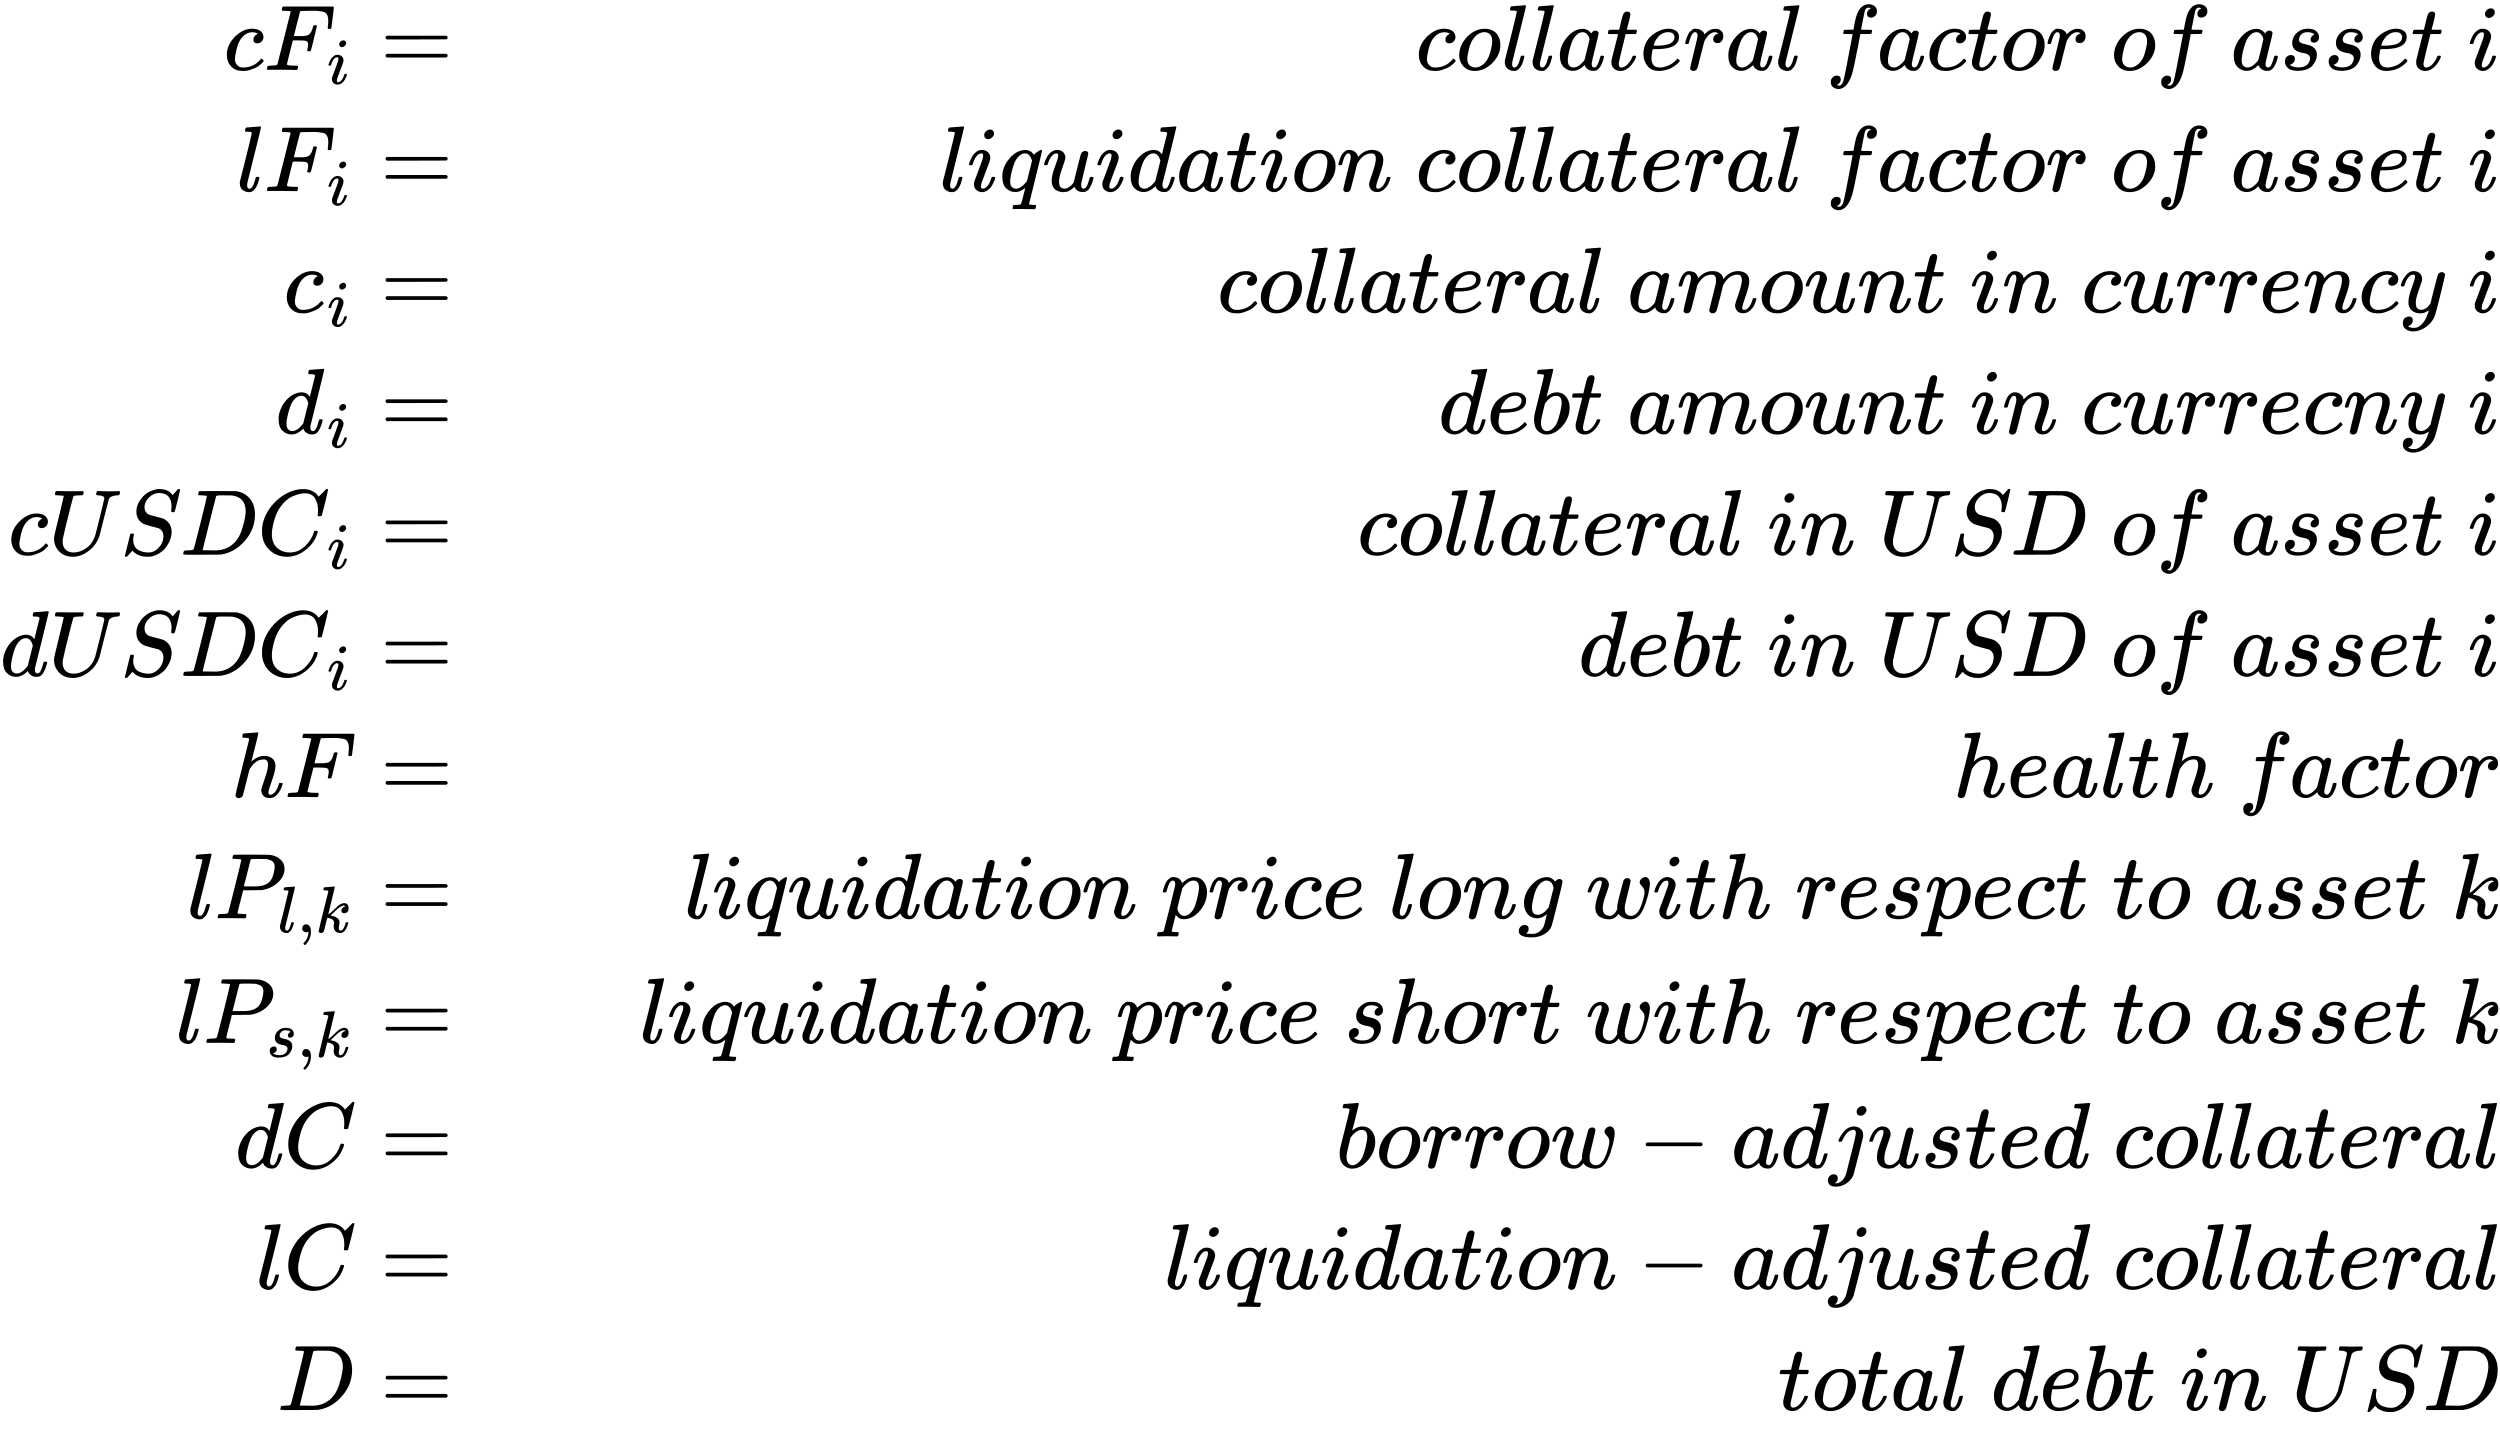 <?xml version="1.0" encoding="UTF-8" standalone="no" ?>
<svg xmlns="http://www.w3.org/2000/svg" width="485.352px" height="278.272px" viewBox="0 -7937.2 26815.7 15374.4" xmlns:xlink="http://www.w3.org/1999/xlink" aria-hidden="true" style=""><defs><path id="MJX-4-TEX-I-1D450" d="M34 159Q34 268 120 355T306 442Q362 442 394 418T427 355Q427 326 408 306T360 285Q341 285 330 295T319 325T330 359T352 380T366 386H367Q367 388 361 392T340 400T306 404Q276 404 249 390Q228 381 206 359Q162 315 142 235T121 119Q121 73 147 50Q169 26 205 26H209Q321 26 394 111Q403 121 406 121Q410 121 419 112T429 98T420 83T391 55T346 25T282 0T202 -11Q127 -11 81 37T34 159Z"></path><path id="MJX-4-TEX-I-1D439" d="M48 1Q31 1 31 11Q31 13 34 25Q38 41 42 43T65 46Q92 46 125 49Q139 52 144 61Q146 66 215 342T285 622Q285 629 281 629Q273 632 228 634H197Q191 640 191 642T193 659Q197 676 203 680H742Q749 676 749 669Q749 664 736 557T722 447Q720 440 702 440H690Q683 445 683 453Q683 454 686 477T689 530Q689 560 682 579T663 610T626 626T575 633T503 634H480Q398 633 393 631Q388 629 386 623Q385 622 352 492L320 363H375Q378 363 398 363T426 364T448 367T472 374T489 386Q502 398 511 419T524 457T529 475Q532 480 548 480H560Q567 475 567 470Q567 467 536 339T502 207Q500 200 482 200H470Q463 206 463 212Q463 215 468 234T473 274Q473 303 453 310T364 317H309L277 190Q245 66 245 60Q245 46 334 46H359Q365 40 365 39T363 19Q359 6 353 0H336Q295 2 185 2Q120 2 86 2T48 1Z"></path><path id="MJX-4-TEX-I-1D456" d="M184 600Q184 624 203 642T247 661Q265 661 277 649T290 619Q290 596 270 577T226 557Q211 557 198 567T184 600ZM21 287Q21 295 30 318T54 369T98 420T158 442Q197 442 223 419T250 357Q250 340 236 301T196 196T154 83Q149 61 149 51Q149 26 166 26Q175 26 185 29T208 43T235 78T260 137Q263 149 265 151T282 153Q302 153 302 143Q302 135 293 112T268 61T223 11T161 -11Q129 -11 102 10T74 74Q74 91 79 106T122 220Q160 321 166 341T173 380Q173 404 156 404H154Q124 404 99 371T61 287Q60 286 59 284T58 281T56 279T53 278T49 278T41 278H27Q21 284 21 287Z"></path><path id="MJX-4-TEX-N-3D" d="M56 347Q56 360 70 367H707Q722 359 722 347Q722 336 708 328L390 327H72Q56 332 56 347ZM56 153Q56 168 72 173H708Q722 163 722 153Q722 140 707 133H70Q56 140 56 153Z"></path><path id="MJX-4-TEX-I-1D45C" d="M201 -11Q126 -11 80 38T34 156Q34 221 64 279T146 380Q222 441 301 441Q333 441 341 440Q354 437 367 433T402 417T438 387T464 338T476 268Q476 161 390 75T201 -11ZM121 120Q121 70 147 48T206 26Q250 26 289 58T351 142Q360 163 374 216T388 308Q388 352 370 375Q346 405 306 405Q243 405 195 347Q158 303 140 230T121 120Z"></path><path id="MJX-4-TEX-I-1D459" d="M117 59Q117 26 142 26Q179 26 205 131Q211 151 215 152Q217 153 225 153H229Q238 153 241 153T246 151T248 144Q247 138 245 128T234 90T214 43T183 6T137 -11Q101 -11 70 11T38 85Q38 97 39 102L104 360Q167 615 167 623Q167 626 166 628T162 632T157 634T149 635T141 636T132 637T122 637Q112 637 109 637T101 638T95 641T94 647Q94 649 96 661Q101 680 107 682T179 688Q194 689 213 690T243 693T254 694Q266 694 266 686Q266 675 193 386T118 83Q118 81 118 75T117 65V59Z"></path><path id="MJX-4-TEX-I-1D44E" d="M33 157Q33 258 109 349T280 441Q331 441 370 392Q386 422 416 422Q429 422 439 414T449 394Q449 381 412 234T374 68Q374 43 381 35T402 26Q411 27 422 35Q443 55 463 131Q469 151 473 152Q475 153 483 153H487Q506 153 506 144Q506 138 501 117T481 63T449 13Q436 0 417 -8Q409 -10 393 -10Q359 -10 336 5T306 36L300 51Q299 52 296 50Q294 48 292 46Q233 -10 172 -10Q117 -10 75 30T33 157ZM351 328Q351 334 346 350T323 385T277 405Q242 405 210 374T160 293Q131 214 119 129Q119 126 119 118T118 106Q118 61 136 44T179 26Q217 26 254 59T298 110Q300 114 325 217T351 328Z"></path><path id="MJX-4-TEX-I-1D461" d="M26 385Q19 392 19 395Q19 399 22 411T27 425Q29 430 36 430T87 431H140L159 511Q162 522 166 540T173 566T179 586T187 603T197 615T211 624T229 626Q247 625 254 615T261 596Q261 589 252 549T232 470L222 433Q222 431 272 431H323Q330 424 330 420Q330 398 317 385H210L174 240Q135 80 135 68Q135 26 162 26Q197 26 230 60T283 144Q285 150 288 151T303 153H307Q322 153 322 145Q322 142 319 133Q314 117 301 95T267 48T216 6T155 -11Q125 -11 98 4T59 56Q57 64 57 83V101L92 241Q127 382 128 383Q128 385 77 385H26Z"></path><path id="MJX-4-TEX-I-1D452" d="M39 168Q39 225 58 272T107 350T174 402T244 433T307 442H310Q355 442 388 420T421 355Q421 265 310 237Q261 224 176 223Q139 223 138 221Q138 219 132 186T125 128Q125 81 146 54T209 26T302 45T394 111Q403 121 406 121Q410 121 419 112T429 98T420 82T390 55T344 24T281 -1T205 -11Q126 -11 83 42T39 168ZM373 353Q367 405 305 405Q272 405 244 391T199 357T170 316T154 280T149 261Q149 260 169 260Q282 260 327 284T373 353Z"></path><path id="MJX-4-TEX-I-1D45F" d="M21 287Q22 290 23 295T28 317T38 348T53 381T73 411T99 433T132 442Q161 442 183 430T214 408T225 388Q227 382 228 382T236 389Q284 441 347 441H350Q398 441 422 400Q430 381 430 363Q430 333 417 315T391 292T366 288Q346 288 334 299T322 328Q322 376 378 392Q356 405 342 405Q286 405 239 331Q229 315 224 298T190 165Q156 25 151 16Q138 -11 108 -11Q95 -11 87 -5T76 7T74 17Q74 30 114 189T154 366Q154 405 128 405Q107 405 92 377T68 316T57 280Q55 278 41 278H27Q21 284 21 287Z"></path><path id="MJX-4-TEX-N-A0" d=""></path><path id="MJX-4-TEX-I-1D453" d="M118 -162Q120 -162 124 -164T135 -167T147 -168Q160 -168 171 -155T187 -126Q197 -99 221 27T267 267T289 382V385H242Q195 385 192 387Q188 390 188 397L195 425Q197 430 203 430T250 431Q298 431 298 432Q298 434 307 482T319 540Q356 705 465 705Q502 703 526 683T550 630Q550 594 529 578T487 561Q443 561 443 603Q443 622 454 636T478 657L487 662Q471 668 457 668Q445 668 434 658T419 630Q412 601 403 552T387 469T380 433Q380 431 435 431Q480 431 487 430T498 424Q499 420 496 407T491 391Q489 386 482 386T428 385H372L349 263Q301 15 282 -47Q255 -132 212 -173Q175 -205 139 -205Q107 -205 81 -186T55 -132Q55 -95 76 -78T118 -61Q162 -61 162 -103Q162 -122 151 -136T127 -157L118 -162Z"></path><path id="MJX-4-TEX-I-1D460" d="M131 289Q131 321 147 354T203 415T300 442Q362 442 390 415T419 355Q419 323 402 308T364 292Q351 292 340 300T328 326Q328 342 337 354T354 372T367 378Q368 378 368 379Q368 382 361 388T336 399T297 405Q249 405 227 379T204 326Q204 301 223 291T278 274T330 259Q396 230 396 163Q396 135 385 107T352 51T289 7T195 -10Q118 -10 86 19T53 87Q53 126 74 143T118 160Q133 160 146 151T160 120Q160 94 142 76T111 58Q109 57 108 57T107 55Q108 52 115 47T146 34T201 27Q237 27 263 38T301 66T318 97T323 122Q323 150 302 164T254 181T195 196T148 231Q131 256 131 289Z"></path><path id="MJX-4-TEX-I-1D45E" d="M33 157Q33 258 109 349T280 441Q340 441 372 389Q373 390 377 395T388 406T404 418Q438 442 450 442Q454 442 457 439T460 434Q460 425 391 149Q320 -135 320 -139Q320 -147 365 -148H390Q396 -156 396 -157T393 -175Q389 -188 383 -194H370Q339 -192 262 -192Q234 -192 211 -192T174 -192T157 -193Q143 -193 143 -185Q143 -182 145 -170Q149 -154 152 -151T172 -148Q220 -148 230 -141Q238 -136 258 -53T279 32Q279 33 272 29Q224 -10 172 -10Q117 -10 75 30T33 157ZM352 326Q329 405 277 405Q242 405 210 374T160 293Q131 214 119 129Q119 126 119 118T118 106Q118 61 136 44T179 26Q233 26 290 98L298 109L352 326Z"></path><path id="MJX-4-TEX-I-1D462" d="M21 287Q21 295 30 318T55 370T99 420T158 442Q204 442 227 417T250 358Q250 340 216 246T182 105Q182 62 196 45T238 27T291 44T328 78L339 95Q341 99 377 247Q407 367 413 387T427 416Q444 431 463 431Q480 431 488 421T496 402L420 84Q419 79 419 68Q419 43 426 35T447 26Q469 29 482 57T512 145Q514 153 532 153Q551 153 551 144Q550 139 549 130T540 98T523 55T498 17T462 -8Q454 -10 438 -10Q372 -10 347 46Q345 45 336 36T318 21T296 6T267 -6T233 -11Q189 -11 155 7Q103 38 103 113Q103 170 138 262T173 379Q173 380 173 381Q173 390 173 393T169 400T158 404H154Q131 404 112 385T82 344T65 302T57 280Q55 278 41 278H27Q21 284 21 287Z"></path><path id="MJX-4-TEX-I-1D451" d="M366 683Q367 683 438 688T511 694Q523 694 523 686Q523 679 450 384T375 83T374 68Q374 26 402 26Q411 27 422 35Q443 55 463 131Q469 151 473 152Q475 153 483 153H487H491Q506 153 506 145Q506 140 503 129Q490 79 473 48T445 8T417 -8Q409 -10 393 -10Q359 -10 336 5T306 36L300 51Q299 52 296 50Q294 48 292 46Q233 -10 172 -10Q117 -10 75 30T33 157Q33 205 53 255T101 341Q148 398 195 420T280 442Q336 442 364 400Q369 394 369 396Q370 400 396 505T424 616Q424 629 417 632T378 637H357Q351 643 351 645T353 664Q358 683 366 683ZM352 326Q329 405 277 405Q242 405 210 374T160 293Q131 214 119 129Q119 126 119 118T118 106Q118 61 136 44T179 26Q233 26 290 98L298 109L352 326Z"></path><path id="MJX-4-TEX-I-1D45B" d="M21 287Q22 293 24 303T36 341T56 388T89 425T135 442Q171 442 195 424T225 390T231 369Q231 367 232 367L243 378Q304 442 382 442Q436 442 469 415T503 336T465 179T427 52Q427 26 444 26Q450 26 453 27Q482 32 505 65T540 145Q542 153 560 153Q580 153 580 145Q580 144 576 130Q568 101 554 73T508 17T439 -10Q392 -10 371 17T350 73Q350 92 386 193T423 345Q423 404 379 404H374Q288 404 229 303L222 291L189 157Q156 26 151 16Q138 -11 108 -11Q95 -11 87 -5T76 7T74 17Q74 30 112 180T152 343Q153 348 153 366Q153 405 129 405Q91 405 66 305Q60 285 60 284Q58 278 41 278H27Q21 284 21 287Z"></path><path id="MJX-4-TEX-I-1D45A" d="M21 287Q22 293 24 303T36 341T56 388T88 425T132 442T175 435T205 417T221 395T229 376L231 369Q231 367 232 367L243 378Q303 442 384 442Q401 442 415 440T441 433T460 423T475 411T485 398T493 385T497 373T500 364T502 357L510 367Q573 442 659 442Q713 442 746 415T780 336Q780 285 742 178T704 50Q705 36 709 31T724 26Q752 26 776 56T815 138Q818 149 821 151T837 153Q857 153 857 145Q857 144 853 130Q845 101 831 73T785 17T716 -10Q669 -10 648 17T627 73Q627 92 663 193T700 345Q700 404 656 404H651Q565 404 506 303L499 291L466 157Q433 26 428 16Q415 -11 385 -11Q372 -11 364 -4T353 8T350 18Q350 29 384 161L420 307Q423 322 423 345Q423 404 379 404H374Q288 404 229 303L222 291L189 157Q156 26 151 16Q138 -11 108 -11Q95 -11 87 -5T76 7T74 17Q74 30 112 181Q151 335 151 342Q154 357 154 369Q154 405 129 405Q107 405 92 377T69 316T57 280Q55 278 41 278H27Q21 284 21 287Z"></path><path id="MJX-4-TEX-I-1D466" d="M21 287Q21 301 36 335T84 406T158 442Q199 442 224 419T250 355Q248 336 247 334Q247 331 231 288T198 191T182 105Q182 62 196 45T238 27Q261 27 281 38T312 61T339 94Q339 95 344 114T358 173T377 247Q415 397 419 404Q432 431 462 431Q475 431 483 424T494 412T496 403Q496 390 447 193T391 -23Q363 -106 294 -155T156 -205Q111 -205 77 -183T43 -117Q43 -95 50 -80T69 -58T89 -48T106 -45Q150 -45 150 -87Q150 -107 138 -122T115 -142T102 -147L99 -148Q101 -153 118 -160T152 -167H160Q177 -167 186 -165Q219 -156 247 -127T290 -65T313 -9T321 21L315 17Q309 13 296 6T270 -6Q250 -11 231 -11Q185 -11 150 11T104 82Q103 89 103 113Q103 170 138 262T173 379Q173 380 173 381Q173 390 173 393T169 400T158 404H154Q131 404 112 385T82 344T65 302T57 280Q55 278 41 278H27Q21 284 21 287Z"></path><path id="MJX-4-TEX-I-1D44F" d="M73 647Q73 657 77 670T89 683Q90 683 161 688T234 694Q246 694 246 685T212 542Q204 508 195 472T180 418L176 399Q176 396 182 402Q231 442 283 442Q345 442 383 396T422 280Q422 169 343 79T173 -11Q123 -11 82 27T40 150V159Q40 180 48 217T97 414Q147 611 147 623T109 637Q104 637 101 637H96Q86 637 83 637T76 640T73 647ZM336 325V331Q336 405 275 405Q258 405 240 397T207 376T181 352T163 330L157 322L136 236Q114 150 114 114Q114 66 138 42Q154 26 178 26Q211 26 245 58Q270 81 285 114T318 219Q336 291 336 325Z"></path><path id="MJX-4-TEX-I-1D448" d="M107 637Q73 637 71 641Q70 643 70 649Q70 673 81 682Q83 683 98 683Q139 681 234 681Q268 681 297 681T342 682T362 682Q378 682 378 672Q378 670 376 658Q371 641 366 638H364Q362 638 359 638T352 638T343 637T334 637Q295 636 284 634T266 623Q265 621 238 518T184 302T154 169Q152 155 152 140Q152 86 183 55T269 24Q336 24 403 69T501 205L552 406Q599 598 599 606Q599 633 535 637Q511 637 511 648Q511 650 513 660Q517 676 519 679T529 683Q532 683 561 682T645 680Q696 680 723 681T752 682Q767 682 767 672Q767 650 759 642Q756 637 737 637Q666 633 648 597Q646 592 598 404Q557 235 548 205Q515 105 433 42T263 -22Q171 -22 116 34T60 167V183Q60 201 115 421Q164 622 164 628Q164 635 107 637Z"></path><path id="MJX-4-TEX-I-1D446" d="M308 24Q367 24 416 76T466 197Q466 260 414 284Q308 311 278 321T236 341Q176 383 176 462Q176 523 208 573T273 648Q302 673 343 688T407 704H418H425Q521 704 564 640Q565 640 577 653T603 682T623 704Q624 704 627 704T632 705Q645 705 645 698T617 577T585 459T569 456Q549 456 549 465Q549 471 550 475Q550 478 551 494T553 520Q553 554 544 579T526 616T501 641Q465 662 419 662Q362 662 313 616T263 510Q263 480 278 458T319 427Q323 425 389 408T456 390Q490 379 522 342T554 242Q554 216 546 186Q541 164 528 137T492 78T426 18T332 -20Q320 -22 298 -22Q199 -22 144 33L134 44L106 13Q83 -14 78 -18T65 -22Q52 -22 52 -14Q52 -11 110 221Q112 227 130 227H143Q149 221 149 216Q149 214 148 207T144 186T142 153Q144 114 160 87T203 47T255 29T308 24Z"></path><path id="MJX-4-TEX-I-1D437" d="M287 628Q287 635 230 637Q207 637 200 638T193 647Q193 655 197 667T204 682Q206 683 403 683Q570 682 590 682T630 676Q702 659 752 597T803 431Q803 275 696 151T444 3L430 1L236 0H125H72Q48 0 41 2T33 11Q33 13 36 25Q40 41 44 43T67 46Q94 46 127 49Q141 52 146 61Q149 65 218 339T287 628ZM703 469Q703 507 692 537T666 584T629 613T590 629T555 636Q553 636 541 636T512 636T479 637H436Q392 637 386 627Q384 623 313 339T242 52Q242 48 253 48T330 47Q335 47 349 47T373 46Q499 46 581 128Q617 164 640 212T683 339T703 469Z"></path><path id="MJX-4-TEX-I-1D436" d="M50 252Q50 367 117 473T286 641T490 704Q580 704 633 653Q642 643 648 636T656 626L657 623Q660 623 684 649Q691 655 699 663T715 679T725 690L740 705H746Q760 705 760 698Q760 694 728 561Q692 422 692 421Q690 416 687 415T669 413H653Q647 419 647 422Q647 423 648 429T650 449T651 481Q651 552 619 605T510 659Q484 659 454 652T382 628T299 572T226 479Q194 422 175 346T156 222Q156 108 232 58Q280 24 350 24Q441 24 512 92T606 240Q610 253 612 255T628 257Q648 257 648 248Q648 243 647 239Q618 132 523 55T319 -22Q206 -22 128 53T50 252Z"></path><path id="MJX-4-TEX-I-210E" d="M137 683Q138 683 209 688T282 694Q294 694 294 685Q294 674 258 534Q220 386 220 383Q220 381 227 388Q288 442 357 442Q411 442 444 415T478 336Q478 285 440 178T402 50Q403 36 407 31T422 26Q450 26 474 56T513 138Q516 149 519 151T535 153Q555 153 555 145Q555 144 551 130Q535 71 500 33Q466 -10 419 -10H414Q367 -10 346 17T325 74Q325 90 361 192T398 345Q398 404 354 404H349Q266 404 205 306L198 293L164 158Q132 28 127 16Q114 -11 83 -11Q69 -11 59 -2T48 16Q48 30 121 320L195 616Q195 629 188 632T149 637H128Q122 643 122 645T124 664Q129 683 137 683Z"></path><path id="MJX-4-TEX-I-1D443" d="M287 628Q287 635 230 637Q206 637 199 638T192 648Q192 649 194 659Q200 679 203 681T397 683Q587 682 600 680Q664 669 707 631T751 530Q751 453 685 389Q616 321 507 303Q500 302 402 301H307L277 182Q247 66 247 59Q247 55 248 54T255 50T272 48T305 46H336Q342 37 342 35Q342 19 335 5Q330 0 319 0Q316 0 282 1T182 2Q120 2 87 2T51 1Q33 1 33 11Q33 13 36 25Q40 41 44 43T67 46Q94 46 127 49Q141 52 146 61Q149 65 218 339T287 628ZM645 554Q645 567 643 575T634 597T609 619T560 635Q553 636 480 637Q463 637 445 637T416 636T404 636Q391 635 386 627Q384 621 367 550T332 412T314 344Q314 342 395 342H407H430Q542 342 590 392Q617 419 631 471T645 554Z"></path><path id="MJX-4-TEX-N-2C" d="M78 35T78 60T94 103T137 121Q165 121 187 96T210 8Q210 -27 201 -60T180 -117T154 -158T130 -185T117 -194Q113 -194 104 -185T95 -172Q95 -168 106 -156T131 -126T157 -76T173 -3V9L172 8Q170 7 167 6T161 3T152 1T140 0Q113 0 96 17Z"></path><path id="MJX-4-TEX-I-1D458" d="M121 647Q121 657 125 670T137 683Q138 683 209 688T282 694Q294 694 294 686Q294 679 244 477Q194 279 194 272Q213 282 223 291Q247 309 292 354T362 415Q402 442 438 442Q468 442 485 423T503 369Q503 344 496 327T477 302T456 291T438 288Q418 288 406 299T394 328Q394 353 410 369T442 390L458 393Q446 405 434 405H430Q398 402 367 380T294 316T228 255Q230 254 243 252T267 246T293 238T320 224T342 206T359 180T365 147Q365 130 360 106T354 66Q354 26 381 26Q429 26 459 145Q461 153 479 153H483Q499 153 499 144Q499 139 496 130Q455 -11 378 -11Q333 -11 305 15T277 90Q277 108 280 121T283 145Q283 167 269 183T234 206T200 217T182 220H180Q168 178 159 139T145 81T136 44T129 20T122 7T111 -2Q98 -11 83 -11Q66 -11 57 -1T48 16Q48 26 85 176T158 471L195 616Q196 629 188 632T149 637H144Q134 637 131 637T124 640T121 647Z"></path><path id="MJX-4-TEX-I-1D45D" d="M23 287Q24 290 25 295T30 317T40 348T55 381T75 411T101 433T134 442Q209 442 230 378L240 387Q302 442 358 442Q423 442 460 395T497 281Q497 173 421 82T249 -10Q227 -10 210 -4Q199 1 187 11T168 28L161 36Q160 35 139 -51T118 -138Q118 -144 126 -145T163 -148H188Q194 -155 194 -157T191 -175Q188 -187 185 -190T172 -194Q170 -194 161 -194T127 -193T65 -192Q-5 -192 -24 -194H-32Q-39 -187 -39 -183Q-37 -156 -26 -148H-6Q28 -147 33 -136Q36 -130 94 103T155 350Q156 355 156 364Q156 405 131 405Q109 405 94 377T71 316T59 280Q57 278 43 278H29Q23 284 23 287ZM178 102Q200 26 252 26Q282 26 310 49T356 107Q374 141 392 215T411 325V331Q411 405 350 405Q339 405 328 402T306 393T286 380T269 365T254 350T243 336T235 326L232 322Q232 321 229 308T218 264T204 212Q178 106 178 102Z"></path><path id="MJX-4-TEX-I-1D454" d="M311 43Q296 30 267 15T206 0Q143 0 105 45T66 160Q66 265 143 353T314 442Q361 442 401 394L404 398Q406 401 409 404T418 412T431 419T447 422Q461 422 470 413T480 394Q480 379 423 152T363 -80Q345 -134 286 -169T151 -205Q10 -205 10 -137Q10 -111 28 -91T74 -71Q89 -71 102 -80T116 -111Q116 -121 114 -130T107 -144T99 -154T92 -162L90 -164H91Q101 -167 151 -167Q189 -167 211 -155Q234 -144 254 -122T282 -75Q288 -56 298 -13Q311 35 311 43ZM384 328L380 339Q377 350 375 354T369 368T359 382T346 393T328 402T306 405Q262 405 221 352Q191 313 171 233T151 117Q151 38 213 38Q269 38 323 108L331 118L384 328Z"></path><path id="MJX-4-TEX-I-1D464" d="M580 385Q580 406 599 424T641 443Q659 443 674 425T690 368Q690 339 671 253Q656 197 644 161T609 80T554 12T482 -11Q438 -11 404 5T355 48Q354 47 352 44Q311 -11 252 -11Q226 -11 202 -5T155 14T118 53T104 116Q104 170 138 262T173 379Q173 380 173 381Q173 390 173 393T169 400T158 404H154Q131 404 112 385T82 344T65 302T57 280Q55 278 41 278H27Q21 284 21 287Q21 293 29 315T52 366T96 418T161 441Q204 441 227 416T250 358Q250 340 217 250T184 111Q184 65 205 46T258 26Q301 26 334 87L339 96V119Q339 122 339 128T340 136T341 143T342 152T345 165T348 182T354 206T362 238T373 281Q402 395 406 404Q419 431 449 431Q468 431 475 421T483 402Q483 389 454 274T422 142Q420 131 420 107V100Q420 85 423 71T442 42T487 26Q558 26 600 148Q609 171 620 213T632 273Q632 306 619 325T593 357T580 385Z"></path><path id="MJX-4-TEX-N-2212" d="M84 237T84 250T98 270H679Q694 262 694 250T679 230H98Q84 237 84 250Z"></path><path id="MJX-4-TEX-I-1D457" d="M297 596Q297 627 318 644T361 661Q378 661 389 651T403 623Q403 595 384 576T340 557Q322 557 310 567T297 596ZM288 376Q288 405 262 405Q240 405 220 393T185 362T161 325T144 293L137 279Q135 278 121 278H107Q101 284 101 286T105 299Q126 348 164 391T252 441Q253 441 260 441T272 442Q296 441 316 432Q341 418 354 401T367 348V332L318 133Q267 -67 264 -75Q246 -125 194 -164T75 -204Q25 -204 7 -183T-12 -137Q-12 -110 7 -91T53 -71Q70 -71 82 -81T95 -112Q95 -148 63 -167Q69 -168 77 -168Q111 -168 139 -140T182 -74L193 -32Q204 11 219 72T251 197T278 308T289 365Q289 372 288 376Z"></path></defs><g stroke="currentColor" fill="currentColor" stroke-width="0" transform="scale(1,-1)"><g data-mml-node="math"><g data-mml-node="mtable"><g data-mml-node="mtr"><g data-mml-node="mtd"><g data-mml-node="mtable"><g data-mml-node="mtr" transform="translate(0,7187.2)"><g data-mml-node="mtd" transform="translate(2399,0)"><g data-mml-node="mi"><use data-c="1D450" xlink:href="#MJX-4-TEX-I-1D450"></use></g><g data-mml-node="msub" transform="translate(433,0)"><g data-mml-node="mi"><use data-c="1D439" xlink:href="#MJX-4-TEX-I-1D439"></use></g><g data-mml-node="TeXAtom" transform="translate(676,-150) scale(0.707)" data-mjx-texclass="ORD"><g data-mml-node="mi"><use data-c="1D456" xlink:href="#MJX-4-TEX-I-1D456"></use></g></g></g></g><g data-mml-node="mtd" transform="translate(3802,0)"><g data-mml-node="mi"></g><g data-mml-node="mo" transform="translate(277.8,0)"><use data-c="3D" xlink:href="#MJX-4-TEX-N-3D"></use></g></g><g data-mml-node="mtd" transform="translate(15184.7,0)"><g data-mml-node="mi"><use data-c="1D450" xlink:href="#MJX-4-TEX-I-1D450"></use></g><g data-mml-node="mi" transform="translate(433,0)"><use data-c="1D45C" xlink:href="#MJX-4-TEX-I-1D45C"></use></g><g data-mml-node="mi" transform="translate(918,0)"><use data-c="1D459" xlink:href="#MJX-4-TEX-I-1D459"></use></g><g data-mml-node="mi" transform="translate(1216,0)"><use data-c="1D459" xlink:href="#MJX-4-TEX-I-1D459"></use></g><g data-mml-node="mi" transform="translate(1514,0)"><use data-c="1D44E" xlink:href="#MJX-4-TEX-I-1D44E"></use></g><g data-mml-node="mi" transform="translate(2043,0)"><use data-c="1D461" xlink:href="#MJX-4-TEX-I-1D461"></use></g><g data-mml-node="mi" transform="translate(2404,0)"><use data-c="1D452" xlink:href="#MJX-4-TEX-I-1D452"></use></g><g data-mml-node="mi" transform="translate(2870,0)"><use data-c="1D45F" xlink:href="#MJX-4-TEX-I-1D45F"></use></g><g data-mml-node="mi" transform="translate(3321,0)"><use data-c="1D44E" xlink:href="#MJX-4-TEX-I-1D44E"></use></g><g data-mml-node="mi" transform="translate(3850,0)"><use data-c="1D459" xlink:href="#MJX-4-TEX-I-1D459"></use></g><g data-mml-node="mtext" transform="translate(4148,0)"><use data-c="A0" xlink:href="#MJX-4-TEX-N-A0"></use></g><g data-mml-node="mi" transform="translate(4398,0)"><use data-c="1D453" xlink:href="#MJX-4-TEX-I-1D453"></use></g><g data-mml-node="mi" transform="translate(4948,0)"><use data-c="1D44E" xlink:href="#MJX-4-TEX-I-1D44E"></use></g><g data-mml-node="mi" transform="translate(5477,0)"><use data-c="1D450" xlink:href="#MJX-4-TEX-I-1D450"></use></g><g data-mml-node="mi" transform="translate(5910,0)"><use data-c="1D461" xlink:href="#MJX-4-TEX-I-1D461"></use></g><g data-mml-node="mi" transform="translate(6271,0)"><use data-c="1D45C" xlink:href="#MJX-4-TEX-I-1D45C"></use></g><g data-mml-node="mi" transform="translate(6756,0)"><use data-c="1D45F" xlink:href="#MJX-4-TEX-I-1D45F"></use></g><g data-mml-node="mtext" transform="translate(7207,0)"><use data-c="A0" xlink:href="#MJX-4-TEX-N-A0"></use></g><g data-mml-node="mi" transform="translate(7457,0)"><use data-c="1D45C" xlink:href="#MJX-4-TEX-I-1D45C"></use></g><g data-mml-node="mi" transform="translate(7942,0)"><use data-c="1D453" xlink:href="#MJX-4-TEX-I-1D453"></use></g><g data-mml-node="mtext" transform="translate(8492,0)"><use data-c="A0" xlink:href="#MJX-4-TEX-N-A0"></use></g><g data-mml-node="mi" transform="translate(8742,0)"><use data-c="1D44E" xlink:href="#MJX-4-TEX-I-1D44E"></use></g><g data-mml-node="mi" transform="translate(9271,0)"><use data-c="1D460" xlink:href="#MJX-4-TEX-I-1D460"></use></g><g data-mml-node="mi" transform="translate(9740,0)"><use data-c="1D460" xlink:href="#MJX-4-TEX-I-1D460"></use></g><g data-mml-node="mi" transform="translate(10209,0)"><use data-c="1D452" xlink:href="#MJX-4-TEX-I-1D452"></use></g><g data-mml-node="mi" transform="translate(10675,0)"><use data-c="1D461" xlink:href="#MJX-4-TEX-I-1D461"></use></g><g data-mml-node="mtext" transform="translate(11036,0)"><use data-c="A0" xlink:href="#MJX-4-TEX-N-A0"></use></g><g data-mml-node="mi" transform="translate(11286,0)"><use data-c="1D456" xlink:href="#MJX-4-TEX-I-1D456"></use></g></g></g><g data-mml-node="mtr" transform="translate(0,5887.2)"><g data-mml-node="mtd" transform="translate(2534,0)"><g data-mml-node="mi"><use data-c="1D459" xlink:href="#MJX-4-TEX-I-1D459"></use></g><g data-mml-node="msub" transform="translate(298,0)"><g data-mml-node="mi"><use data-c="1D439" xlink:href="#MJX-4-TEX-I-1D439"></use></g><g data-mml-node="TeXAtom" transform="translate(676,-150) scale(0.707)" data-mjx-texclass="ORD"><g data-mml-node="mi"><use data-c="1D456" xlink:href="#MJX-4-TEX-I-1D456"></use></g></g></g></g><g data-mml-node="mtd" transform="translate(3802,0)"><g data-mml-node="mi"></g><g data-mml-node="mo" transform="translate(277.8,0)"><use data-c="3D" xlink:href="#MJX-4-TEX-N-3D"></use></g></g><g data-mml-node="mtd" transform="translate(10074.7,0)"><g data-mml-node="mi"><use data-c="1D459" xlink:href="#MJX-4-TEX-I-1D459"></use></g><g data-mml-node="mi" transform="translate(298,0)"><use data-c="1D456" xlink:href="#MJX-4-TEX-I-1D456"></use></g><g data-mml-node="mi" transform="translate(643,0)"><use data-c="1D45E" xlink:href="#MJX-4-TEX-I-1D45E"></use></g><g data-mml-node="mi" transform="translate(1103,0)"><use data-c="1D462" xlink:href="#MJX-4-TEX-I-1D462"></use></g><g data-mml-node="mi" transform="translate(1675,0)"><use data-c="1D456" xlink:href="#MJX-4-TEX-I-1D456"></use></g><g data-mml-node="mi" transform="translate(2020,0)"><use data-c="1D451" xlink:href="#MJX-4-TEX-I-1D451"></use></g><g data-mml-node="mi" transform="translate(2540,0)"><use data-c="1D44E" xlink:href="#MJX-4-TEX-I-1D44E"></use></g><g data-mml-node="mi" transform="translate(3069,0)"><use data-c="1D461" xlink:href="#MJX-4-TEX-I-1D461"></use></g><g data-mml-node="mi" transform="translate(3430,0)"><use data-c="1D456" xlink:href="#MJX-4-TEX-I-1D456"></use></g><g data-mml-node="mi" transform="translate(3775,0)"><use data-c="1D45C" xlink:href="#MJX-4-TEX-I-1D45C"></use></g><g data-mml-node="mi" transform="translate(4260,0)"><use data-c="1D45B" xlink:href="#MJX-4-TEX-I-1D45B"></use></g><g data-mml-node="mtext" transform="translate(4860,0)"><use data-c="A0" xlink:href="#MJX-4-TEX-N-A0"></use></g><g data-mml-node="mi" transform="translate(5110,0)"><use data-c="1D450" xlink:href="#MJX-4-TEX-I-1D450"></use></g><g data-mml-node="mi" transform="translate(5543,0)"><use data-c="1D45C" xlink:href="#MJX-4-TEX-I-1D45C"></use></g><g data-mml-node="mi" transform="translate(6028,0)"><use data-c="1D459" xlink:href="#MJX-4-TEX-I-1D459"></use></g><g data-mml-node="mi" transform="translate(6326,0)"><use data-c="1D459" xlink:href="#MJX-4-TEX-I-1D459"></use></g><g data-mml-node="mi" transform="translate(6624,0)"><use data-c="1D44E" xlink:href="#MJX-4-TEX-I-1D44E"></use></g><g data-mml-node="mi" transform="translate(7153,0)"><use data-c="1D461" xlink:href="#MJX-4-TEX-I-1D461"></use></g><g data-mml-node="mi" transform="translate(7514,0)"><use data-c="1D452" xlink:href="#MJX-4-TEX-I-1D452"></use></g><g data-mml-node="mi" transform="translate(7980,0)"><use data-c="1D45F" xlink:href="#MJX-4-TEX-I-1D45F"></use></g><g data-mml-node="mi" transform="translate(8431,0)"><use data-c="1D44E" xlink:href="#MJX-4-TEX-I-1D44E"></use></g><g data-mml-node="mi" transform="translate(8960,0)"><use data-c="1D459" xlink:href="#MJX-4-TEX-I-1D459"></use></g><g data-mml-node="mtext" transform="translate(9258,0)"><use data-c="A0" xlink:href="#MJX-4-TEX-N-A0"></use></g><g data-mml-node="mi" transform="translate(9508,0)"><use data-c="1D453" xlink:href="#MJX-4-TEX-I-1D453"></use></g><g data-mml-node="mi" transform="translate(10058,0)"><use data-c="1D44E" xlink:href="#MJX-4-TEX-I-1D44E"></use></g><g data-mml-node="mi" transform="translate(10587,0)"><use data-c="1D450" xlink:href="#MJX-4-TEX-I-1D450"></use></g><g data-mml-node="mi" transform="translate(11020,0)"><use data-c="1D461" xlink:href="#MJX-4-TEX-I-1D461"></use></g><g data-mml-node="mi" transform="translate(11381,0)"><use data-c="1D45C" xlink:href="#MJX-4-TEX-I-1D45C"></use></g><g data-mml-node="mi" transform="translate(11866,0)"><use data-c="1D45F" xlink:href="#MJX-4-TEX-I-1D45F"></use></g><g data-mml-node="mtext" transform="translate(12317,0)"><use data-c="A0" xlink:href="#MJX-4-TEX-N-A0"></use></g><g data-mml-node="mi" transform="translate(12567,0)"><use data-c="1D45C" xlink:href="#MJX-4-TEX-I-1D45C"></use></g><g data-mml-node="mi" transform="translate(13052,0)"><use data-c="1D453" xlink:href="#MJX-4-TEX-I-1D453"></use></g><g data-mml-node="mtext" transform="translate(13602,0)"><use data-c="A0" xlink:href="#MJX-4-TEX-N-A0"></use></g><g data-mml-node="mi" transform="translate(13852,0)"><use data-c="1D44E" xlink:href="#MJX-4-TEX-I-1D44E"></use></g><g data-mml-node="mi" transform="translate(14381,0)"><use data-c="1D460" xlink:href="#MJX-4-TEX-I-1D460"></use></g><g data-mml-node="mi" transform="translate(14850,0)"><use data-c="1D460" xlink:href="#MJX-4-TEX-I-1D460"></use></g><g data-mml-node="mi" transform="translate(15319,0)"><use data-c="1D452" xlink:href="#MJX-4-TEX-I-1D452"></use></g><g data-mml-node="mi" transform="translate(15785,0)"><use data-c="1D461" xlink:href="#MJX-4-TEX-I-1D461"></use></g><g data-mml-node="mtext" transform="translate(16146,0)"><use data-c="A0" xlink:href="#MJX-4-TEX-N-A0"></use></g><g data-mml-node="mi" transform="translate(16396,0)"><use data-c="1D456" xlink:href="#MJX-4-TEX-I-1D456"></use></g></g></g><g data-mml-node="mtr" transform="translate(0,4587.2)"><g data-mml-node="mtd" transform="translate(3042,0)"><g data-mml-node="msub"><g data-mml-node="mi"><use data-c="1D450" xlink:href="#MJX-4-TEX-I-1D450"></use></g><g data-mml-node="TeXAtom" transform="translate(466,-150) scale(0.707)" data-mjx-texclass="ORD"><g data-mml-node="mi"><use data-c="1D456" xlink:href="#MJX-4-TEX-I-1D456"></use></g></g></g></g><g data-mml-node="mtd" transform="translate(3802,0)"><g data-mml-node="mi"></g><g data-mml-node="mo" transform="translate(277.8,0)"><use data-c="3D" xlink:href="#MJX-4-TEX-N-3D"></use></g></g><g data-mml-node="mtd" transform="translate(13056.7,0)"><g data-mml-node="mi"><use data-c="1D450" xlink:href="#MJX-4-TEX-I-1D450"></use></g><g data-mml-node="mi" transform="translate(433,0)"><use data-c="1D45C" xlink:href="#MJX-4-TEX-I-1D45C"></use></g><g data-mml-node="mi" transform="translate(918,0)"><use data-c="1D459" xlink:href="#MJX-4-TEX-I-1D459"></use></g><g data-mml-node="mi" transform="translate(1216,0)"><use data-c="1D459" xlink:href="#MJX-4-TEX-I-1D459"></use></g><g data-mml-node="mi" transform="translate(1514,0)"><use data-c="1D44E" xlink:href="#MJX-4-TEX-I-1D44E"></use></g><g data-mml-node="mi" transform="translate(2043,0)"><use data-c="1D461" xlink:href="#MJX-4-TEX-I-1D461"></use></g><g data-mml-node="mi" transform="translate(2404,0)"><use data-c="1D452" xlink:href="#MJX-4-TEX-I-1D452"></use></g><g data-mml-node="mi" transform="translate(2870,0)"><use data-c="1D45F" xlink:href="#MJX-4-TEX-I-1D45F"></use></g><g data-mml-node="mi" transform="translate(3321,0)"><use data-c="1D44E" xlink:href="#MJX-4-TEX-I-1D44E"></use></g><g data-mml-node="mi" transform="translate(3850,0)"><use data-c="1D459" xlink:href="#MJX-4-TEX-I-1D459"></use></g><g data-mml-node="mtext" transform="translate(4148,0)"><use data-c="A0" xlink:href="#MJX-4-TEX-N-A0"></use></g><g data-mml-node="mi" transform="translate(4398,0)"><use data-c="1D44E" xlink:href="#MJX-4-TEX-I-1D44E"></use></g><g data-mml-node="mi" transform="translate(4927,0)"><use data-c="1D45A" xlink:href="#MJX-4-TEX-I-1D45A"></use></g><g data-mml-node="mi" transform="translate(5805,0)"><use data-c="1D45C" xlink:href="#MJX-4-TEX-I-1D45C"></use></g><g data-mml-node="mi" transform="translate(6290,0)"><use data-c="1D462" xlink:href="#MJX-4-TEX-I-1D462"></use></g><g data-mml-node="mi" transform="translate(6862,0)"><use data-c="1D45B" xlink:href="#MJX-4-TEX-I-1D45B"></use></g><g data-mml-node="mi" transform="translate(7462,0)"><use data-c="1D461" xlink:href="#MJX-4-TEX-I-1D461"></use></g><g data-mml-node="mtext" transform="translate(7823,0)"><use data-c="A0" xlink:href="#MJX-4-TEX-N-A0"></use></g><g data-mml-node="mi" transform="translate(8073,0)"><use data-c="1D456" xlink:href="#MJX-4-TEX-I-1D456"></use></g><g data-mml-node="mi" transform="translate(8418,0)"><use data-c="1D45B" xlink:href="#MJX-4-TEX-I-1D45B"></use></g><g data-mml-node="mtext" transform="translate(9018,0)"><use data-c="A0" xlink:href="#MJX-4-TEX-N-A0"></use></g><g data-mml-node="mi" transform="translate(9268,0)"><use data-c="1D450" xlink:href="#MJX-4-TEX-I-1D450"></use></g><g data-mml-node="mi" transform="translate(9701,0)"><use data-c="1D462" xlink:href="#MJX-4-TEX-I-1D462"></use></g><g data-mml-node="mi" transform="translate(10273,0)"><use data-c="1D45F" xlink:href="#MJX-4-TEX-I-1D45F"></use></g><g data-mml-node="mi" transform="translate(10724,0)"><use data-c="1D45F" xlink:href="#MJX-4-TEX-I-1D45F"></use></g><g data-mml-node="mi" transform="translate(11175,0)"><use data-c="1D452" xlink:href="#MJX-4-TEX-I-1D452"></use></g><g data-mml-node="mi" transform="translate(11641,0)"><use data-c="1D45B" xlink:href="#MJX-4-TEX-I-1D45B"></use></g><g data-mml-node="mi" transform="translate(12241,0)"><use data-c="1D450" xlink:href="#MJX-4-TEX-I-1D450"></use></g><g data-mml-node="mi" transform="translate(12674,0)"><use data-c="1D466" xlink:href="#MJX-4-TEX-I-1D466"></use></g><g data-mml-node="mtext" transform="translate(13164,0)"><use data-c="A0" xlink:href="#MJX-4-TEX-N-A0"></use></g><g data-mml-node="mi" transform="translate(13414,0)"><use data-c="1D456" xlink:href="#MJX-4-TEX-I-1D456"></use></g></g></g><g data-mml-node="mtr" transform="translate(0,3287.2)"><g data-mml-node="mtd" transform="translate(2955,0)"><g data-mml-node="msub"><g data-mml-node="mi"><use data-c="1D451" xlink:href="#MJX-4-TEX-I-1D451"></use></g><g data-mml-node="TeXAtom" transform="translate(553,-150) scale(0.707)" data-mjx-texclass="ORD"><g data-mml-node="mi"><use data-c="1D456" xlink:href="#MJX-4-TEX-I-1D456"></use></g></g></g></g><g data-mml-node="mtd" transform="translate(3802,0)"><g data-mml-node="mi"></g><g data-mml-node="mo" transform="translate(277.8,0)"><use data-c="3D" xlink:href="#MJX-4-TEX-N-3D"></use></g></g><g data-mml-node="mtd" transform="translate(15428.7,0)"><g data-mml-node="mi"><use data-c="1D451" xlink:href="#MJX-4-TEX-I-1D451"></use></g><g data-mml-node="mi" transform="translate(520,0)"><use data-c="1D452" xlink:href="#MJX-4-TEX-I-1D452"></use></g><g data-mml-node="mi" transform="translate(986,0)"><use data-c="1D44F" xlink:href="#MJX-4-TEX-I-1D44F"></use></g><g data-mml-node="mi" transform="translate(1415,0)"><use data-c="1D461" xlink:href="#MJX-4-TEX-I-1D461"></use></g><g data-mml-node="mtext" transform="translate(1776,0)"><use data-c="A0" xlink:href="#MJX-4-TEX-N-A0"></use></g><g data-mml-node="mi" transform="translate(2026,0)"><use data-c="1D44E" xlink:href="#MJX-4-TEX-I-1D44E"></use></g><g data-mml-node="mi" transform="translate(2555,0)"><use data-c="1D45A" xlink:href="#MJX-4-TEX-I-1D45A"></use></g><g data-mml-node="mi" transform="translate(3433,0)"><use data-c="1D45C" xlink:href="#MJX-4-TEX-I-1D45C"></use></g><g data-mml-node="mi" transform="translate(3918,0)"><use data-c="1D462" xlink:href="#MJX-4-TEX-I-1D462"></use></g><g data-mml-node="mi" transform="translate(4490,0)"><use data-c="1D45B" xlink:href="#MJX-4-TEX-I-1D45B"></use></g><g data-mml-node="mi" transform="translate(5090,0)"><use data-c="1D461" xlink:href="#MJX-4-TEX-I-1D461"></use></g><g data-mml-node="mtext" transform="translate(5451,0)"><use data-c="A0" xlink:href="#MJX-4-TEX-N-A0"></use></g><g data-mml-node="mi" transform="translate(5701,0)"><use data-c="1D456" xlink:href="#MJX-4-TEX-I-1D456"></use></g><g data-mml-node="mi" transform="translate(6046,0)"><use data-c="1D45B" xlink:href="#MJX-4-TEX-I-1D45B"></use></g><g data-mml-node="mtext" transform="translate(6646,0)"><use data-c="A0" xlink:href="#MJX-4-TEX-N-A0"></use></g><g data-mml-node="mi" transform="translate(6896,0)"><use data-c="1D450" xlink:href="#MJX-4-TEX-I-1D450"></use></g><g data-mml-node="mi" transform="translate(7329,0)"><use data-c="1D462" xlink:href="#MJX-4-TEX-I-1D462"></use></g><g data-mml-node="mi" transform="translate(7901,0)"><use data-c="1D45F" xlink:href="#MJX-4-TEX-I-1D45F"></use></g><g data-mml-node="mi" transform="translate(8352,0)"><use data-c="1D45F" xlink:href="#MJX-4-TEX-I-1D45F"></use></g><g data-mml-node="mi" transform="translate(8803,0)"><use data-c="1D452" xlink:href="#MJX-4-TEX-I-1D452"></use></g><g data-mml-node="mi" transform="translate(9269,0)"><use data-c="1D450" xlink:href="#MJX-4-TEX-I-1D450"></use></g><g data-mml-node="mi" transform="translate(9702,0)"><use data-c="1D45B" xlink:href="#MJX-4-TEX-I-1D45B"></use></g><g data-mml-node="mi" transform="translate(10302,0)"><use data-c="1D466" xlink:href="#MJX-4-TEX-I-1D466"></use></g><g data-mml-node="mtext" transform="translate(10792,0)"><use data-c="A0" xlink:href="#MJX-4-TEX-N-A0"></use></g><g data-mml-node="mi" transform="translate(11042,0)"><use data-c="1D456" xlink:href="#MJX-4-TEX-I-1D456"></use></g></g></g><g data-mml-node="mtr" transform="translate(0,1987.2)"><g data-mml-node="mtd" transform="translate(87,0)"><g data-mml-node="mi"><use data-c="1D450" xlink:href="#MJX-4-TEX-I-1D450"></use></g><g data-mml-node="mi" transform="translate(433,0)"><use data-c="1D448" xlink:href="#MJX-4-TEX-I-1D448"></use></g><g data-mml-node="mi" transform="translate(1200,0)"><use data-c="1D446" xlink:href="#MJX-4-TEX-I-1D446"></use></g><g data-mml-node="mi" transform="translate(1845,0)"><use data-c="1D437" xlink:href="#MJX-4-TEX-I-1D437"></use></g><g data-mml-node="msub" transform="translate(2673,0)"><g data-mml-node="mi"><use data-c="1D436" xlink:href="#MJX-4-TEX-I-1D436"></use></g><g data-mml-node="TeXAtom" transform="translate(748,-150) scale(0.707)" data-mjx-texclass="ORD"><g data-mml-node="mi"><use data-c="1D456" xlink:href="#MJX-4-TEX-I-1D456"></use></g></g></g></g><g data-mml-node="mtd" transform="translate(3802,0)"><g data-mml-node="mi"></g><g data-mml-node="mo" transform="translate(277.8,0)"><use data-c="3D" xlink:href="#MJX-4-TEX-N-3D"></use></g></g><g data-mml-node="mtd" transform="translate(14558.7,0)"><g data-mml-node="mi"><use data-c="1D450" xlink:href="#MJX-4-TEX-I-1D450"></use></g><g data-mml-node="mi" transform="translate(433,0)"><use data-c="1D45C" xlink:href="#MJX-4-TEX-I-1D45C"></use></g><g data-mml-node="mi" transform="translate(918,0)"><use data-c="1D459" xlink:href="#MJX-4-TEX-I-1D459"></use></g><g data-mml-node="mi" transform="translate(1216,0)"><use data-c="1D459" xlink:href="#MJX-4-TEX-I-1D459"></use></g><g data-mml-node="mi" transform="translate(1514,0)"><use data-c="1D44E" xlink:href="#MJX-4-TEX-I-1D44E"></use></g><g data-mml-node="mi" transform="translate(2043,0)"><use data-c="1D461" xlink:href="#MJX-4-TEX-I-1D461"></use></g><g data-mml-node="mi" transform="translate(2404,0)"><use data-c="1D452" xlink:href="#MJX-4-TEX-I-1D452"></use></g><g data-mml-node="mi" transform="translate(2870,0)"><use data-c="1D45F" xlink:href="#MJX-4-TEX-I-1D45F"></use></g><g data-mml-node="mi" transform="translate(3321,0)"><use data-c="1D44E" xlink:href="#MJX-4-TEX-I-1D44E"></use></g><g data-mml-node="mi" transform="translate(3850,0)"><use data-c="1D459" xlink:href="#MJX-4-TEX-I-1D459"></use></g><g data-mml-node="mtext" transform="translate(4148,0)"><use data-c="A0" xlink:href="#MJX-4-TEX-N-A0"></use></g><g data-mml-node="mi" transform="translate(4398,0)"><use data-c="1D456" xlink:href="#MJX-4-TEX-I-1D456"></use></g><g data-mml-node="mi" transform="translate(4743,0)"><use data-c="1D45B" xlink:href="#MJX-4-TEX-I-1D45B"></use></g><g data-mml-node="mtext" transform="translate(5343,0)"><use data-c="A0" xlink:href="#MJX-4-TEX-N-A0"></use></g><g data-mml-node="mi" transform="translate(5593,0)"><use data-c="1D448" xlink:href="#MJX-4-TEX-I-1D448"></use></g><g data-mml-node="mi" transform="translate(6360,0)"><use data-c="1D446" xlink:href="#MJX-4-TEX-I-1D446"></use></g><g data-mml-node="mi" transform="translate(7005,0)"><use data-c="1D437" xlink:href="#MJX-4-TEX-I-1D437"></use></g><g data-mml-node="mtext" transform="translate(7833,0)"><use data-c="A0" xlink:href="#MJX-4-TEX-N-A0"></use></g><g data-mml-node="mi" transform="translate(8083,0)"><use data-c="1D45C" xlink:href="#MJX-4-TEX-I-1D45C"></use></g><g data-mml-node="mi" transform="translate(8568,0)"><use data-c="1D453" xlink:href="#MJX-4-TEX-I-1D453"></use></g><g data-mml-node="mtext" transform="translate(9118,0)"><use data-c="A0" xlink:href="#MJX-4-TEX-N-A0"></use></g><g data-mml-node="mi" transform="translate(9368,0)"><use data-c="1D44E" xlink:href="#MJX-4-TEX-I-1D44E"></use></g><g data-mml-node="mi" transform="translate(9897,0)"><use data-c="1D460" xlink:href="#MJX-4-TEX-I-1D460"></use></g><g data-mml-node="mi" transform="translate(10366,0)"><use data-c="1D460" xlink:href="#MJX-4-TEX-I-1D460"></use></g><g data-mml-node="mi" transform="translate(10835,0)"><use data-c="1D452" xlink:href="#MJX-4-TEX-I-1D452"></use></g><g data-mml-node="mi" transform="translate(11301,0)"><use data-c="1D461" xlink:href="#MJX-4-TEX-I-1D461"></use></g><g data-mml-node="mtext" transform="translate(11662,0)"><use data-c="A0" xlink:href="#MJX-4-TEX-N-A0"></use></g><g data-mml-node="mi" transform="translate(11912,0)"><use data-c="1D456" xlink:href="#MJX-4-TEX-I-1D456"></use></g></g></g><g data-mml-node="mtr" transform="translate(0,687.2)"><g data-mml-node="mtd"><g data-mml-node="mi"><use data-c="1D451" xlink:href="#MJX-4-TEX-I-1D451"></use></g><g data-mml-node="mi" transform="translate(520,0)"><use data-c="1D448" xlink:href="#MJX-4-TEX-I-1D448"></use></g><g data-mml-node="mi" transform="translate(1287,0)"><use data-c="1D446" xlink:href="#MJX-4-TEX-I-1D446"></use></g><g data-mml-node="mi" transform="translate(1932,0)"><use data-c="1D437" xlink:href="#MJX-4-TEX-I-1D437"></use></g><g data-mml-node="msub" transform="translate(2760,0)"><g data-mml-node="mi"><use data-c="1D436" xlink:href="#MJX-4-TEX-I-1D436"></use></g><g data-mml-node="TeXAtom" transform="translate(748,-150) scale(0.707)" data-mjx-texclass="ORD"><g data-mml-node="mi"><use data-c="1D456" xlink:href="#MJX-4-TEX-I-1D456"></use></g></g></g></g><g data-mml-node="mtd" transform="translate(3802,0)"><g data-mml-node="mi"></g><g data-mml-node="mo" transform="translate(277.8,0)"><use data-c="3D" xlink:href="#MJX-4-TEX-N-3D"></use></g></g><g data-mml-node="mtd" transform="translate(16930.7,0)"><g data-mml-node="mi"><use data-c="1D451" xlink:href="#MJX-4-TEX-I-1D451"></use></g><g data-mml-node="mi" transform="translate(520,0)"><use data-c="1D452" xlink:href="#MJX-4-TEX-I-1D452"></use></g><g data-mml-node="mi" transform="translate(986,0)"><use data-c="1D44F" xlink:href="#MJX-4-TEX-I-1D44F"></use></g><g data-mml-node="mi" transform="translate(1415,0)"><use data-c="1D461" xlink:href="#MJX-4-TEX-I-1D461"></use></g><g data-mml-node="mtext" transform="translate(1776,0)"><use data-c="A0" xlink:href="#MJX-4-TEX-N-A0"></use></g><g data-mml-node="mi" transform="translate(2026,0)"><use data-c="1D456" xlink:href="#MJX-4-TEX-I-1D456"></use></g><g data-mml-node="mi" transform="translate(2371,0)"><use data-c="1D45B" xlink:href="#MJX-4-TEX-I-1D45B"></use></g><g data-mml-node="mtext" transform="translate(2971,0)"><use data-c="A0" xlink:href="#MJX-4-TEX-N-A0"></use></g><g data-mml-node="mi" transform="translate(3221,0)"><use data-c="1D448" xlink:href="#MJX-4-TEX-I-1D448"></use></g><g data-mml-node="mi" transform="translate(3988,0)"><use data-c="1D446" xlink:href="#MJX-4-TEX-I-1D446"></use></g><g data-mml-node="mi" transform="translate(4633,0)"><use data-c="1D437" xlink:href="#MJX-4-TEX-I-1D437"></use></g><g data-mml-node="mtext" transform="translate(5461,0)"><use data-c="A0" xlink:href="#MJX-4-TEX-N-A0"></use></g><g data-mml-node="mi" transform="translate(5711,0)"><use data-c="1D45C" xlink:href="#MJX-4-TEX-I-1D45C"></use></g><g data-mml-node="mi" transform="translate(6196,0)"><use data-c="1D453" xlink:href="#MJX-4-TEX-I-1D453"></use></g><g data-mml-node="mtext" transform="translate(6746,0)"><use data-c="A0" xlink:href="#MJX-4-TEX-N-A0"></use></g><g data-mml-node="mi" transform="translate(6996,0)"><use data-c="1D44E" xlink:href="#MJX-4-TEX-I-1D44E"></use></g><g data-mml-node="mi" transform="translate(7525,0)"><use data-c="1D460" xlink:href="#MJX-4-TEX-I-1D460"></use></g><g data-mml-node="mi" transform="translate(7994,0)"><use data-c="1D460" xlink:href="#MJX-4-TEX-I-1D460"></use></g><g data-mml-node="mi" transform="translate(8463,0)"><use data-c="1D452" xlink:href="#MJX-4-TEX-I-1D452"></use></g><g data-mml-node="mi" transform="translate(8929,0)"><use data-c="1D461" xlink:href="#MJX-4-TEX-I-1D461"></use></g><g data-mml-node="mtext" transform="translate(9290,0)"><use data-c="A0" xlink:href="#MJX-4-TEX-N-A0"></use></g><g data-mml-node="mi" transform="translate(9540,0)"><use data-c="1D456" xlink:href="#MJX-4-TEX-I-1D456"></use></g></g></g><g data-mml-node="mtr" transform="translate(0,-612.8)"><g data-mml-node="mtd" transform="translate(2477,0)"><g data-mml-node="mi"><use data-c="210E" xlink:href="#MJX-4-TEX-I-210E"></use></g><g data-mml-node="mi" transform="translate(576,0)"><use data-c="1D439" xlink:href="#MJX-4-TEX-I-1D439"></use></g></g><g data-mml-node="mtd" transform="translate(3802,0)"><g data-mml-node="mi"></g><g data-mml-node="mo" transform="translate(277.8,0)"><use data-c="3D" xlink:href="#MJX-4-TEX-N-3D"></use></g></g><g data-mml-node="mtd" transform="translate(20950.7,0)"><g data-mml-node="mi"><use data-c="210E" xlink:href="#MJX-4-TEX-I-210E"></use></g><g data-mml-node="mi" transform="translate(576,0)"><use data-c="1D452" xlink:href="#MJX-4-TEX-I-1D452"></use></g><g data-mml-node="mi" transform="translate(1042,0)"><use data-c="1D44E" xlink:href="#MJX-4-TEX-I-1D44E"></use></g><g data-mml-node="mi" transform="translate(1571,0)"><use data-c="1D459" xlink:href="#MJX-4-TEX-I-1D459"></use></g><g data-mml-node="mi" transform="translate(1869,0)"><use data-c="1D461" xlink:href="#MJX-4-TEX-I-1D461"></use></g><g data-mml-node="mi" transform="translate(2230,0)"><use data-c="210E" xlink:href="#MJX-4-TEX-I-210E"></use></g><g data-mml-node="mtext" transform="translate(2806,0)"><use data-c="A0" xlink:href="#MJX-4-TEX-N-A0"></use></g><g data-mml-node="mi" transform="translate(3056,0)"><use data-c="1D453" xlink:href="#MJX-4-TEX-I-1D453"></use></g><g data-mml-node="mi" transform="translate(3606,0)"><use data-c="1D44E" xlink:href="#MJX-4-TEX-I-1D44E"></use></g><g data-mml-node="mi" transform="translate(4135,0)"><use data-c="1D450" xlink:href="#MJX-4-TEX-I-1D450"></use></g><g data-mml-node="mi" transform="translate(4568,0)"><use data-c="1D461" xlink:href="#MJX-4-TEX-I-1D461"></use></g><g data-mml-node="mi" transform="translate(4929,0)"><use data-c="1D45C" xlink:href="#MJX-4-TEX-I-1D45C"></use></g><g data-mml-node="mi" transform="translate(5414,0)"><use data-c="1D45F" xlink:href="#MJX-4-TEX-I-1D45F"></use></g></g></g><g data-mml-node="mtr" transform="translate(0,-1912.8)"><g data-mml-node="mtd" transform="translate(2003.3,0)"><g data-mml-node="mi"><use data-c="1D459" xlink:href="#MJX-4-TEX-I-1D459"></use></g><g data-mml-node="msub" transform="translate(298,0)"><g data-mml-node="mi"><use data-c="1D443" xlink:href="#MJX-4-TEX-I-1D443"></use></g><g data-mml-node="TeXAtom" transform="translate(675,-150) scale(0.707)" data-mjx-texclass="ORD"><g data-mml-node="mi"><use data-c="1D459" xlink:href="#MJX-4-TEX-I-1D459"></use></g><g data-mml-node="mo" transform="translate(298,0)"><use data-c="2C" xlink:href="#MJX-4-TEX-N-2C"></use></g><g data-mml-node="mi" transform="translate(576,0)"><use data-c="1D458" xlink:href="#MJX-4-TEX-I-1D458"></use></g></g></g></g><g data-mml-node="mtd" transform="translate(3802,0)"><g data-mml-node="mi"></g><g data-mml-node="mo" transform="translate(277.8,0)"><use data-c="3D" xlink:href="#MJX-4-TEX-N-3D"></use></g></g><g data-mml-node="mtd" transform="translate(7339.7,0)"><g data-mml-node="mi"><use data-c="1D459" xlink:href="#MJX-4-TEX-I-1D459"></use></g><g data-mml-node="mi" transform="translate(298,0)"><use data-c="1D456" xlink:href="#MJX-4-TEX-I-1D456"></use></g><g data-mml-node="mi" transform="translate(643,0)"><use data-c="1D45E" xlink:href="#MJX-4-TEX-I-1D45E"></use></g><g data-mml-node="mi" transform="translate(1103,0)"><use data-c="1D462" xlink:href="#MJX-4-TEX-I-1D462"></use></g><g data-mml-node="mi" transform="translate(1675,0)"><use data-c="1D456" xlink:href="#MJX-4-TEX-I-1D456"></use></g><g data-mml-node="mi" transform="translate(2020,0)"><use data-c="1D451" xlink:href="#MJX-4-TEX-I-1D451"></use></g><g data-mml-node="mi" transform="translate(2540,0)"><use data-c="1D44E" xlink:href="#MJX-4-TEX-I-1D44E"></use></g><g data-mml-node="mi" transform="translate(3069,0)"><use data-c="1D461" xlink:href="#MJX-4-TEX-I-1D461"></use></g><g data-mml-node="mi" transform="translate(3430,0)"><use data-c="1D456" xlink:href="#MJX-4-TEX-I-1D456"></use></g><g data-mml-node="mi" transform="translate(3775,0)"><use data-c="1D45C" xlink:href="#MJX-4-TEX-I-1D45C"></use></g><g data-mml-node="mi" transform="translate(4260,0)"><use data-c="1D45B" xlink:href="#MJX-4-TEX-I-1D45B"></use></g><g data-mml-node="mtext" transform="translate(4860,0)"><use data-c="A0" xlink:href="#MJX-4-TEX-N-A0"></use></g><g data-mml-node="mi" transform="translate(5110,0)"><use data-c="1D45D" xlink:href="#MJX-4-TEX-I-1D45D"></use></g><g data-mml-node="mi" transform="translate(5613,0)"><use data-c="1D45F" xlink:href="#MJX-4-TEX-I-1D45F"></use></g><g data-mml-node="mi" transform="translate(6064,0)"><use data-c="1D456" xlink:href="#MJX-4-TEX-I-1D456"></use></g><g data-mml-node="mi" transform="translate(6409,0)"><use data-c="1D450" xlink:href="#MJX-4-TEX-I-1D450"></use></g><g data-mml-node="mi" transform="translate(6842,0)"><use data-c="1D452" xlink:href="#MJX-4-TEX-I-1D452"></use></g><g data-mml-node="mtext" transform="translate(7308,0)"><use data-c="A0" xlink:href="#MJX-4-TEX-N-A0"></use></g><g data-mml-node="mi" transform="translate(7558,0)"><use data-c="1D459" xlink:href="#MJX-4-TEX-I-1D459"></use></g><g data-mml-node="mi" transform="translate(7856,0)"><use data-c="1D45C" xlink:href="#MJX-4-TEX-I-1D45C"></use></g><g data-mml-node="mi" transform="translate(8341,0)"><use data-c="1D45B" xlink:href="#MJX-4-TEX-I-1D45B"></use></g><g data-mml-node="mi" transform="translate(8941,0)"><use data-c="1D454" xlink:href="#MJX-4-TEX-I-1D454"></use></g><g data-mml-node="mtext" transform="translate(9418,0)"><use data-c="A0" xlink:href="#MJX-4-TEX-N-A0"></use></g><g data-mml-node="mi" transform="translate(9668,0)"><use data-c="1D464" xlink:href="#MJX-4-TEX-I-1D464"></use></g><g data-mml-node="mi" transform="translate(10384,0)"><use data-c="1D456" xlink:href="#MJX-4-TEX-I-1D456"></use></g><g data-mml-node="mi" transform="translate(10729,0)"><use data-c="1D461" xlink:href="#MJX-4-TEX-I-1D461"></use></g><g data-mml-node="mi" transform="translate(11090,0)"><use data-c="210E" xlink:href="#MJX-4-TEX-I-210E"></use></g><g data-mml-node="mtext" transform="translate(11666,0)"><use data-c="A0" xlink:href="#MJX-4-TEX-N-A0"></use></g><g data-mml-node="mi" transform="translate(11916,0)"><use data-c="1D45F" xlink:href="#MJX-4-TEX-I-1D45F"></use></g><g data-mml-node="mi" transform="translate(12367,0)"><use data-c="1D452" xlink:href="#MJX-4-TEX-I-1D452"></use></g><g data-mml-node="mi" transform="translate(12833,0)"><use data-c="1D460" xlink:href="#MJX-4-TEX-I-1D460"></use></g><g data-mml-node="mi" transform="translate(13302,0)"><use data-c="1D45D" xlink:href="#MJX-4-TEX-I-1D45D"></use></g><g data-mml-node="mi" transform="translate(13805,0)"><use data-c="1D452" xlink:href="#MJX-4-TEX-I-1D452"></use></g><g data-mml-node="mi" transform="translate(14271,0)"><use data-c="1D450" xlink:href="#MJX-4-TEX-I-1D450"></use></g><g data-mml-node="mi" transform="translate(14704,0)"><use data-c="1D461" xlink:href="#MJX-4-TEX-I-1D461"></use></g><g data-mml-node="mtext" transform="translate(15065,0)"><use data-c="A0" xlink:href="#MJX-4-TEX-N-A0"></use></g><g data-mml-node="mi" transform="translate(15315,0)"><use data-c="1D461" xlink:href="#MJX-4-TEX-I-1D461"></use></g><g data-mml-node="mi" transform="translate(15676,0)"><use data-c="1D45C" xlink:href="#MJX-4-TEX-I-1D45C"></use></g><g data-mml-node="mtext" transform="translate(16161,0)"><use data-c="A0" xlink:href="#MJX-4-TEX-N-A0"></use></g><g data-mml-node="mi" transform="translate(16411,0)"><use data-c="1D44E" xlink:href="#MJX-4-TEX-I-1D44E"></use></g><g data-mml-node="mi" transform="translate(16940,0)"><use data-c="1D460" xlink:href="#MJX-4-TEX-I-1D460"></use></g><g data-mml-node="mi" transform="translate(17409,0)"><use data-c="1D460" xlink:href="#MJX-4-TEX-I-1D460"></use></g><g data-mml-node="mi" transform="translate(17878,0)"><use data-c="1D452" xlink:href="#MJX-4-TEX-I-1D452"></use></g><g data-mml-node="mi" transform="translate(18344,0)"><use data-c="1D461" xlink:href="#MJX-4-TEX-I-1D461"></use></g><g data-mml-node="mtext" transform="translate(18705,0)"><use data-c="A0" xlink:href="#MJX-4-TEX-N-A0"></use></g><g data-mml-node="mi" transform="translate(18955,0)"><use data-c="1D458" xlink:href="#MJX-4-TEX-I-1D458"></use></g></g></g><g data-mml-node="mtr" transform="translate(0,-3250)"><g data-mml-node="mtd" transform="translate(1882.3,0)"><g data-mml-node="mi"><use data-c="1D459" xlink:href="#MJX-4-TEX-I-1D459"></use></g><g data-mml-node="msub" transform="translate(298,0)"><g data-mml-node="mi"><use data-c="1D443" xlink:href="#MJX-4-TEX-I-1D443"></use></g><g data-mml-node="TeXAtom" transform="translate(675,-150) scale(0.707)" data-mjx-texclass="ORD"><g data-mml-node="mi"><use data-c="1D460" xlink:href="#MJX-4-TEX-I-1D460"></use></g><g data-mml-node="mo" transform="translate(469,0)"><use data-c="2C" xlink:href="#MJX-4-TEX-N-2C"></use></g><g data-mml-node="mi" transform="translate(747,0)"><use data-c="1D458" xlink:href="#MJX-4-TEX-I-1D458"></use></g></g></g></g><g data-mml-node="mtd" transform="translate(3802,0)"><g data-mml-node="mi"></g><g data-mml-node="mo" transform="translate(277.8,0)"><use data-c="3D" xlink:href="#MJX-4-TEX-N-3D"></use></g></g><g data-mml-node="mtd" transform="translate(6857.7,0)"><g data-mml-node="mi"><use data-c="1D459" xlink:href="#MJX-4-TEX-I-1D459"></use></g><g data-mml-node="mi" transform="translate(298,0)"><use data-c="1D456" xlink:href="#MJX-4-TEX-I-1D456"></use></g><g data-mml-node="mi" transform="translate(643,0)"><use data-c="1D45E" xlink:href="#MJX-4-TEX-I-1D45E"></use></g><g data-mml-node="mi" transform="translate(1103,0)"><use data-c="1D462" xlink:href="#MJX-4-TEX-I-1D462"></use></g><g data-mml-node="mi" transform="translate(1675,0)"><use data-c="1D456" xlink:href="#MJX-4-TEX-I-1D456"></use></g><g data-mml-node="mi" transform="translate(2020,0)"><use data-c="1D451" xlink:href="#MJX-4-TEX-I-1D451"></use></g><g data-mml-node="mi" transform="translate(2540,0)"><use data-c="1D44E" xlink:href="#MJX-4-TEX-I-1D44E"></use></g><g data-mml-node="mi" transform="translate(3069,0)"><use data-c="1D461" xlink:href="#MJX-4-TEX-I-1D461"></use></g><g data-mml-node="mi" transform="translate(3430,0)"><use data-c="1D456" xlink:href="#MJX-4-TEX-I-1D456"></use></g><g data-mml-node="mi" transform="translate(3775,0)"><use data-c="1D45C" xlink:href="#MJX-4-TEX-I-1D45C"></use></g><g data-mml-node="mi" transform="translate(4260,0)"><use data-c="1D45B" xlink:href="#MJX-4-TEX-I-1D45B"></use></g><g data-mml-node="mtext" transform="translate(4860,0)"><use data-c="A0" xlink:href="#MJX-4-TEX-N-A0"></use></g><g data-mml-node="mi" transform="translate(5110,0)"><use data-c="1D45D" xlink:href="#MJX-4-TEX-I-1D45D"></use></g><g data-mml-node="mi" transform="translate(5613,0)"><use data-c="1D45F" xlink:href="#MJX-4-TEX-I-1D45F"></use></g><g data-mml-node="mi" transform="translate(6064,0)"><use data-c="1D456" xlink:href="#MJX-4-TEX-I-1D456"></use></g><g data-mml-node="mi" transform="translate(6409,0)"><use data-c="1D450" xlink:href="#MJX-4-TEX-I-1D450"></use></g><g data-mml-node="mi" transform="translate(6842,0)"><use data-c="1D452" xlink:href="#MJX-4-TEX-I-1D452"></use></g><g data-mml-node="mtext" transform="translate(7308,0)"><use data-c="A0" xlink:href="#MJX-4-TEX-N-A0"></use></g><g data-mml-node="mi" transform="translate(7558,0)"><use data-c="1D460" xlink:href="#MJX-4-TEX-I-1D460"></use></g><g data-mml-node="mi" transform="translate(8027,0)"><use data-c="210E" xlink:href="#MJX-4-TEX-I-210E"></use></g><g data-mml-node="mi" transform="translate(8603,0)"><use data-c="1D45C" xlink:href="#MJX-4-TEX-I-1D45C"></use></g><g data-mml-node="mi" transform="translate(9088,0)"><use data-c="1D45F" xlink:href="#MJX-4-TEX-I-1D45F"></use></g><g data-mml-node="mi" transform="translate(9539,0)"><use data-c="1D461" xlink:href="#MJX-4-TEX-I-1D461"></use></g><g data-mml-node="mtext" transform="translate(9900,0)"><use data-c="A0" xlink:href="#MJX-4-TEX-N-A0"></use></g><g data-mml-node="mi" transform="translate(10150,0)"><use data-c="1D464" xlink:href="#MJX-4-TEX-I-1D464"></use></g><g data-mml-node="mi" transform="translate(10866,0)"><use data-c="1D456" xlink:href="#MJX-4-TEX-I-1D456"></use></g><g data-mml-node="mi" transform="translate(11211,0)"><use data-c="1D461" xlink:href="#MJX-4-TEX-I-1D461"></use></g><g data-mml-node="mi" transform="translate(11572,0)"><use data-c="210E" xlink:href="#MJX-4-TEX-I-210E"></use></g><g data-mml-node="mtext" transform="translate(12148,0)"><use data-c="A0" xlink:href="#MJX-4-TEX-N-A0"></use></g><g data-mml-node="mi" transform="translate(12398,0)"><use data-c="1D45F" xlink:href="#MJX-4-TEX-I-1D45F"></use></g><g data-mml-node="mi" transform="translate(12849,0)"><use data-c="1D452" xlink:href="#MJX-4-TEX-I-1D452"></use></g><g data-mml-node="mi" transform="translate(13315,0)"><use data-c="1D460" xlink:href="#MJX-4-TEX-I-1D460"></use></g><g data-mml-node="mi" transform="translate(13784,0)"><use data-c="1D45D" xlink:href="#MJX-4-TEX-I-1D45D"></use></g><g data-mml-node="mi" transform="translate(14287,0)"><use data-c="1D452" xlink:href="#MJX-4-TEX-I-1D452"></use></g><g data-mml-node="mi" transform="translate(14753,0)"><use data-c="1D450" xlink:href="#MJX-4-TEX-I-1D450"></use></g><g data-mml-node="mi" transform="translate(15186,0)"><use data-c="1D461" xlink:href="#MJX-4-TEX-I-1D461"></use></g><g data-mml-node="mtext" transform="translate(15547,0)"><use data-c="A0" xlink:href="#MJX-4-TEX-N-A0"></use></g><g data-mml-node="mi" transform="translate(15797,0)"><use data-c="1D461" xlink:href="#MJX-4-TEX-I-1D461"></use></g><g data-mml-node="mi" transform="translate(16158,0)"><use data-c="1D45C" xlink:href="#MJX-4-TEX-I-1D45C"></use></g><g data-mml-node="mtext" transform="translate(16643,0)"><use data-c="A0" xlink:href="#MJX-4-TEX-N-A0"></use></g><g data-mml-node="mi" transform="translate(16893,0)"><use data-c="1D44E" xlink:href="#MJX-4-TEX-I-1D44E"></use></g><g data-mml-node="mi" transform="translate(17422,0)"><use data-c="1D460" xlink:href="#MJX-4-TEX-I-1D460"></use></g><g data-mml-node="mi" transform="translate(17891,0)"><use data-c="1D460" xlink:href="#MJX-4-TEX-I-1D460"></use></g><g data-mml-node="mi" transform="translate(18360,0)"><use data-c="1D452" xlink:href="#MJX-4-TEX-I-1D452"></use></g><g data-mml-node="mi" transform="translate(18826,0)"><use data-c="1D461" xlink:href="#MJX-4-TEX-I-1D461"></use></g><g data-mml-node="mtext" transform="translate(19187,0)"><use data-c="A0" xlink:href="#MJX-4-TEX-N-A0"></use></g><g data-mml-node="mi" transform="translate(19437,0)"><use data-c="1D458" xlink:href="#MJX-4-TEX-I-1D458"></use></g></g></g><g data-mml-node="mtr" transform="translate(0,-4587.2)"><g data-mml-node="mtd" transform="translate(2522,0)"><g data-mml-node="mi"><use data-c="1D451" xlink:href="#MJX-4-TEX-I-1D451"></use></g><g data-mml-node="mi" transform="translate(520,0)"><use data-c="1D436" xlink:href="#MJX-4-TEX-I-1D436"></use></g></g><g data-mml-node="mtd" transform="translate(3802,0)"><g data-mml-node="mi"></g><g data-mml-node="mo" transform="translate(277.8,0)"><use data-c="3D" xlink:href="#MJX-4-TEX-N-3D"></use></g></g><g data-mml-node="mtd" transform="translate(14329.3,0)"><g data-mml-node="mi"><use data-c="1D44F" xlink:href="#MJX-4-TEX-I-1D44F"></use></g><g data-mml-node="mi" transform="translate(429,0)"><use data-c="1D45C" xlink:href="#MJX-4-TEX-I-1D45C"></use></g><g data-mml-node="mi" transform="translate(914,0)"><use data-c="1D45F" xlink:href="#MJX-4-TEX-I-1D45F"></use></g><g data-mml-node="mi" transform="translate(1365,0)"><use data-c="1D45F" xlink:href="#MJX-4-TEX-I-1D45F"></use></g><g data-mml-node="mi" transform="translate(1816,0)"><use data-c="1D45C" xlink:href="#MJX-4-TEX-I-1D45C"></use></g><g data-mml-node="mi" transform="translate(2301,0)"><use data-c="1D464" xlink:href="#MJX-4-TEX-I-1D464"></use></g><g data-mml-node="mo" transform="translate(3239.2,0)"><use data-c="2212" xlink:href="#MJX-4-TEX-N-2212"></use></g><g data-mml-node="mi" transform="translate(4239.4,0)"><use data-c="1D44E" xlink:href="#MJX-4-TEX-I-1D44E"></use></g><g data-mml-node="mi" transform="translate(4768.4,0)"><use data-c="1D451" xlink:href="#MJX-4-TEX-I-1D451"></use></g><g data-mml-node="mi" transform="translate(5288.4,0)"><use data-c="1D457" xlink:href="#MJX-4-TEX-I-1D457"></use></g><g data-mml-node="mi" transform="translate(5700.4,0)"><use data-c="1D462" xlink:href="#MJX-4-TEX-I-1D462"></use></g><g data-mml-node="mi" transform="translate(6272.4,0)"><use data-c="1D460" xlink:href="#MJX-4-TEX-I-1D460"></use></g><g data-mml-node="mi" transform="translate(6741.4,0)"><use data-c="1D461" xlink:href="#MJX-4-TEX-I-1D461"></use></g><g data-mml-node="mi" transform="translate(7102.4,0)"><use data-c="1D452" xlink:href="#MJX-4-TEX-I-1D452"></use></g><g data-mml-node="mi" transform="translate(7568.4,0)"><use data-c="1D451" xlink:href="#MJX-4-TEX-I-1D451"></use></g><g data-mml-node="mtext" transform="translate(8088.4,0)"><use data-c="A0" xlink:href="#MJX-4-TEX-N-A0"></use></g><g data-mml-node="mi" transform="translate(8338.4,0)"><use data-c="1D450" xlink:href="#MJX-4-TEX-I-1D450"></use></g><g data-mml-node="mi" transform="translate(8771.4,0)"><use data-c="1D45C" xlink:href="#MJX-4-TEX-I-1D45C"></use></g><g data-mml-node="mi" transform="translate(9256.4,0)"><use data-c="1D459" xlink:href="#MJX-4-TEX-I-1D459"></use></g><g data-mml-node="mi" transform="translate(9554.4,0)"><use data-c="1D459" xlink:href="#MJX-4-TEX-I-1D459"></use></g><g data-mml-node="mi" transform="translate(9852.4,0)"><use data-c="1D44E" xlink:href="#MJX-4-TEX-I-1D44E"></use></g><g data-mml-node="mi" transform="translate(10381.4,0)"><use data-c="1D461" xlink:href="#MJX-4-TEX-I-1D461"></use></g><g data-mml-node="mi" transform="translate(10742.4,0)"><use data-c="1D452" xlink:href="#MJX-4-TEX-I-1D452"></use></g><g data-mml-node="mi" transform="translate(11208.4,0)"><use data-c="1D45F" xlink:href="#MJX-4-TEX-I-1D45F"></use></g><g data-mml-node="mi" transform="translate(11659.4,0)"><use data-c="1D44E" xlink:href="#MJX-4-TEX-I-1D44E"></use></g><g data-mml-node="mi" transform="translate(12188.4,0)"><use data-c="1D459" xlink:href="#MJX-4-TEX-I-1D459"></use></g></g></g><g data-mml-node="mtr" transform="translate(0,-5887.2)"><g data-mml-node="mtd" transform="translate(2744,0)"><g data-mml-node="mi"><use data-c="1D459" xlink:href="#MJX-4-TEX-I-1D459"></use></g><g data-mml-node="mi" transform="translate(298,0)"><use data-c="1D436" xlink:href="#MJX-4-TEX-I-1D436"></use></g></g><g data-mml-node="mtd" transform="translate(3802,0)"><g data-mml-node="mi"></g><g data-mml-node="mo" transform="translate(277.8,0)"><use data-c="3D" xlink:href="#MJX-4-TEX-N-3D"></use></g></g><g data-mml-node="mtd" transform="translate(12486.3,0)"><g data-mml-node="mi"><use data-c="1D459" xlink:href="#MJX-4-TEX-I-1D459"></use></g><g data-mml-node="mi" transform="translate(298,0)"><use data-c="1D456" xlink:href="#MJX-4-TEX-I-1D456"></use></g><g data-mml-node="mi" transform="translate(643,0)"><use data-c="1D45E" xlink:href="#MJX-4-TEX-I-1D45E"></use></g><g data-mml-node="mi" transform="translate(1103,0)"><use data-c="1D462" xlink:href="#MJX-4-TEX-I-1D462"></use></g><g data-mml-node="mi" transform="translate(1675,0)"><use data-c="1D456" xlink:href="#MJX-4-TEX-I-1D456"></use></g><g data-mml-node="mi" transform="translate(2020,0)"><use data-c="1D451" xlink:href="#MJX-4-TEX-I-1D451"></use></g><g data-mml-node="mi" transform="translate(2540,0)"><use data-c="1D44E" xlink:href="#MJX-4-TEX-I-1D44E"></use></g><g data-mml-node="mi" transform="translate(3069,0)"><use data-c="1D461" xlink:href="#MJX-4-TEX-I-1D461"></use></g><g data-mml-node="mi" transform="translate(3430,0)"><use data-c="1D456" xlink:href="#MJX-4-TEX-I-1D456"></use></g><g data-mml-node="mi" transform="translate(3775,0)"><use data-c="1D45C" xlink:href="#MJX-4-TEX-I-1D45C"></use></g><g data-mml-node="mi" transform="translate(4260,0)"><use data-c="1D45B" xlink:href="#MJX-4-TEX-I-1D45B"></use></g><g data-mml-node="mo" transform="translate(5082.2,0)"><use data-c="2212" xlink:href="#MJX-4-TEX-N-2212"></use></g><g data-mml-node="mi" transform="translate(6082.4,0)"><use data-c="1D44E" xlink:href="#MJX-4-TEX-I-1D44E"></use></g><g data-mml-node="mi" transform="translate(6611.4,0)"><use data-c="1D451" xlink:href="#MJX-4-TEX-I-1D451"></use></g><g data-mml-node="mi" transform="translate(7131.4,0)"><use data-c="1D457" xlink:href="#MJX-4-TEX-I-1D457"></use></g><g data-mml-node="mi" transform="translate(7543.4,0)"><use data-c="1D462" xlink:href="#MJX-4-TEX-I-1D462"></use></g><g data-mml-node="mi" transform="translate(8115.4,0)"><use data-c="1D460" xlink:href="#MJX-4-TEX-I-1D460"></use></g><g data-mml-node="mi" transform="translate(8584.4,0)"><use data-c="1D461" xlink:href="#MJX-4-TEX-I-1D461"></use></g><g data-mml-node="mi" transform="translate(8945.4,0)"><use data-c="1D452" xlink:href="#MJX-4-TEX-I-1D452"></use></g><g data-mml-node="mi" transform="translate(9411.4,0)"><use data-c="1D451" xlink:href="#MJX-4-TEX-I-1D451"></use></g><g data-mml-node="mtext" transform="translate(9931.4,0)"><use data-c="A0" xlink:href="#MJX-4-TEX-N-A0"></use></g><g data-mml-node="mi" transform="translate(10181.4,0)"><use data-c="1D450" xlink:href="#MJX-4-TEX-I-1D450"></use></g><g data-mml-node="mi" transform="translate(10614.4,0)"><use data-c="1D45C" xlink:href="#MJX-4-TEX-I-1D45C"></use></g><g data-mml-node="mi" transform="translate(11099.4,0)"><use data-c="1D459" xlink:href="#MJX-4-TEX-I-1D459"></use></g><g data-mml-node="mi" transform="translate(11397.4,0)"><use data-c="1D459" xlink:href="#MJX-4-TEX-I-1D459"></use></g><g data-mml-node="mi" transform="translate(11695.4,0)"><use data-c="1D44E" xlink:href="#MJX-4-TEX-I-1D44E"></use></g><g data-mml-node="mi" transform="translate(12224.4,0)"><use data-c="1D461" xlink:href="#MJX-4-TEX-I-1D461"></use></g><g data-mml-node="mi" transform="translate(12585.4,0)"><use data-c="1D452" xlink:href="#MJX-4-TEX-I-1D452"></use></g><g data-mml-node="mi" transform="translate(13051.4,0)"><use data-c="1D45F" xlink:href="#MJX-4-TEX-I-1D45F"></use></g><g data-mml-node="mi" transform="translate(13502.4,0)"><use data-c="1D44E" xlink:href="#MJX-4-TEX-I-1D44E"></use></g><g data-mml-node="mi" transform="translate(14031.4,0)"><use data-c="1D459" xlink:href="#MJX-4-TEX-I-1D459"></use></g></g></g><g data-mml-node="mtr" transform="translate(0,-7187.2)"><g data-mml-node="mtd" transform="translate(2974,0)"><g data-mml-node="mi"><use data-c="1D437" xlink:href="#MJX-4-TEX-I-1D437"></use></g></g><g data-mml-node="mtd" transform="translate(3802,0)"><g data-mml-node="mi"></g><g data-mml-node="mo" transform="translate(277.8,0)"><use data-c="3D" xlink:href="#MJX-4-TEX-N-3D"></use></g></g><g data-mml-node="mtd" transform="translate(19070.7,0)"><g data-mml-node="mi"><use data-c="1D461" xlink:href="#MJX-4-TEX-I-1D461"></use></g><g data-mml-node="mi" transform="translate(361,0)"><use data-c="1D45C" xlink:href="#MJX-4-TEX-I-1D45C"></use></g><g data-mml-node="mi" transform="translate(846,0)"><use data-c="1D461" xlink:href="#MJX-4-TEX-I-1D461"></use></g><g data-mml-node="mi" transform="translate(1207,0)"><use data-c="1D44E" xlink:href="#MJX-4-TEX-I-1D44E"></use></g><g data-mml-node="mi" transform="translate(1736,0)"><use data-c="1D459" xlink:href="#MJX-4-TEX-I-1D459"></use></g><g data-mml-node="mtext" transform="translate(2034,0)"><use data-c="A0" xlink:href="#MJX-4-TEX-N-A0"></use></g><g data-mml-node="mi" transform="translate(2284,0)"><use data-c="1D451" xlink:href="#MJX-4-TEX-I-1D451"></use></g><g data-mml-node="mi" transform="translate(2804,0)"><use data-c="1D452" xlink:href="#MJX-4-TEX-I-1D452"></use></g><g data-mml-node="mi" transform="translate(3270,0)"><use data-c="1D44F" xlink:href="#MJX-4-TEX-I-1D44F"></use></g><g data-mml-node="mi" transform="translate(3699,0)"><use data-c="1D461" xlink:href="#MJX-4-TEX-I-1D461"></use></g><g data-mml-node="mtext" transform="translate(4060,0)"><use data-c="A0" xlink:href="#MJX-4-TEX-N-A0"></use></g><g data-mml-node="mi" transform="translate(4310,0)"><use data-c="1D456" xlink:href="#MJX-4-TEX-I-1D456"></use></g><g data-mml-node="mi" transform="translate(4655,0)"><use data-c="1D45B" xlink:href="#MJX-4-TEX-I-1D45B"></use></g><g data-mml-node="mtext" transform="translate(5255,0)"><use data-c="A0" xlink:href="#MJX-4-TEX-N-A0"></use></g><g data-mml-node="mi" transform="translate(5505,0)"><use data-c="1D448" xlink:href="#MJX-4-TEX-I-1D448"></use></g><g data-mml-node="mi" transform="translate(6272,0)"><use data-c="1D446" xlink:href="#MJX-4-TEX-I-1D446"></use></g><g data-mml-node="mi" transform="translate(6917,0)"><use data-c="1D437" xlink:href="#MJX-4-TEX-I-1D437"></use></g></g></g></g></g></g></g></g></g></svg>